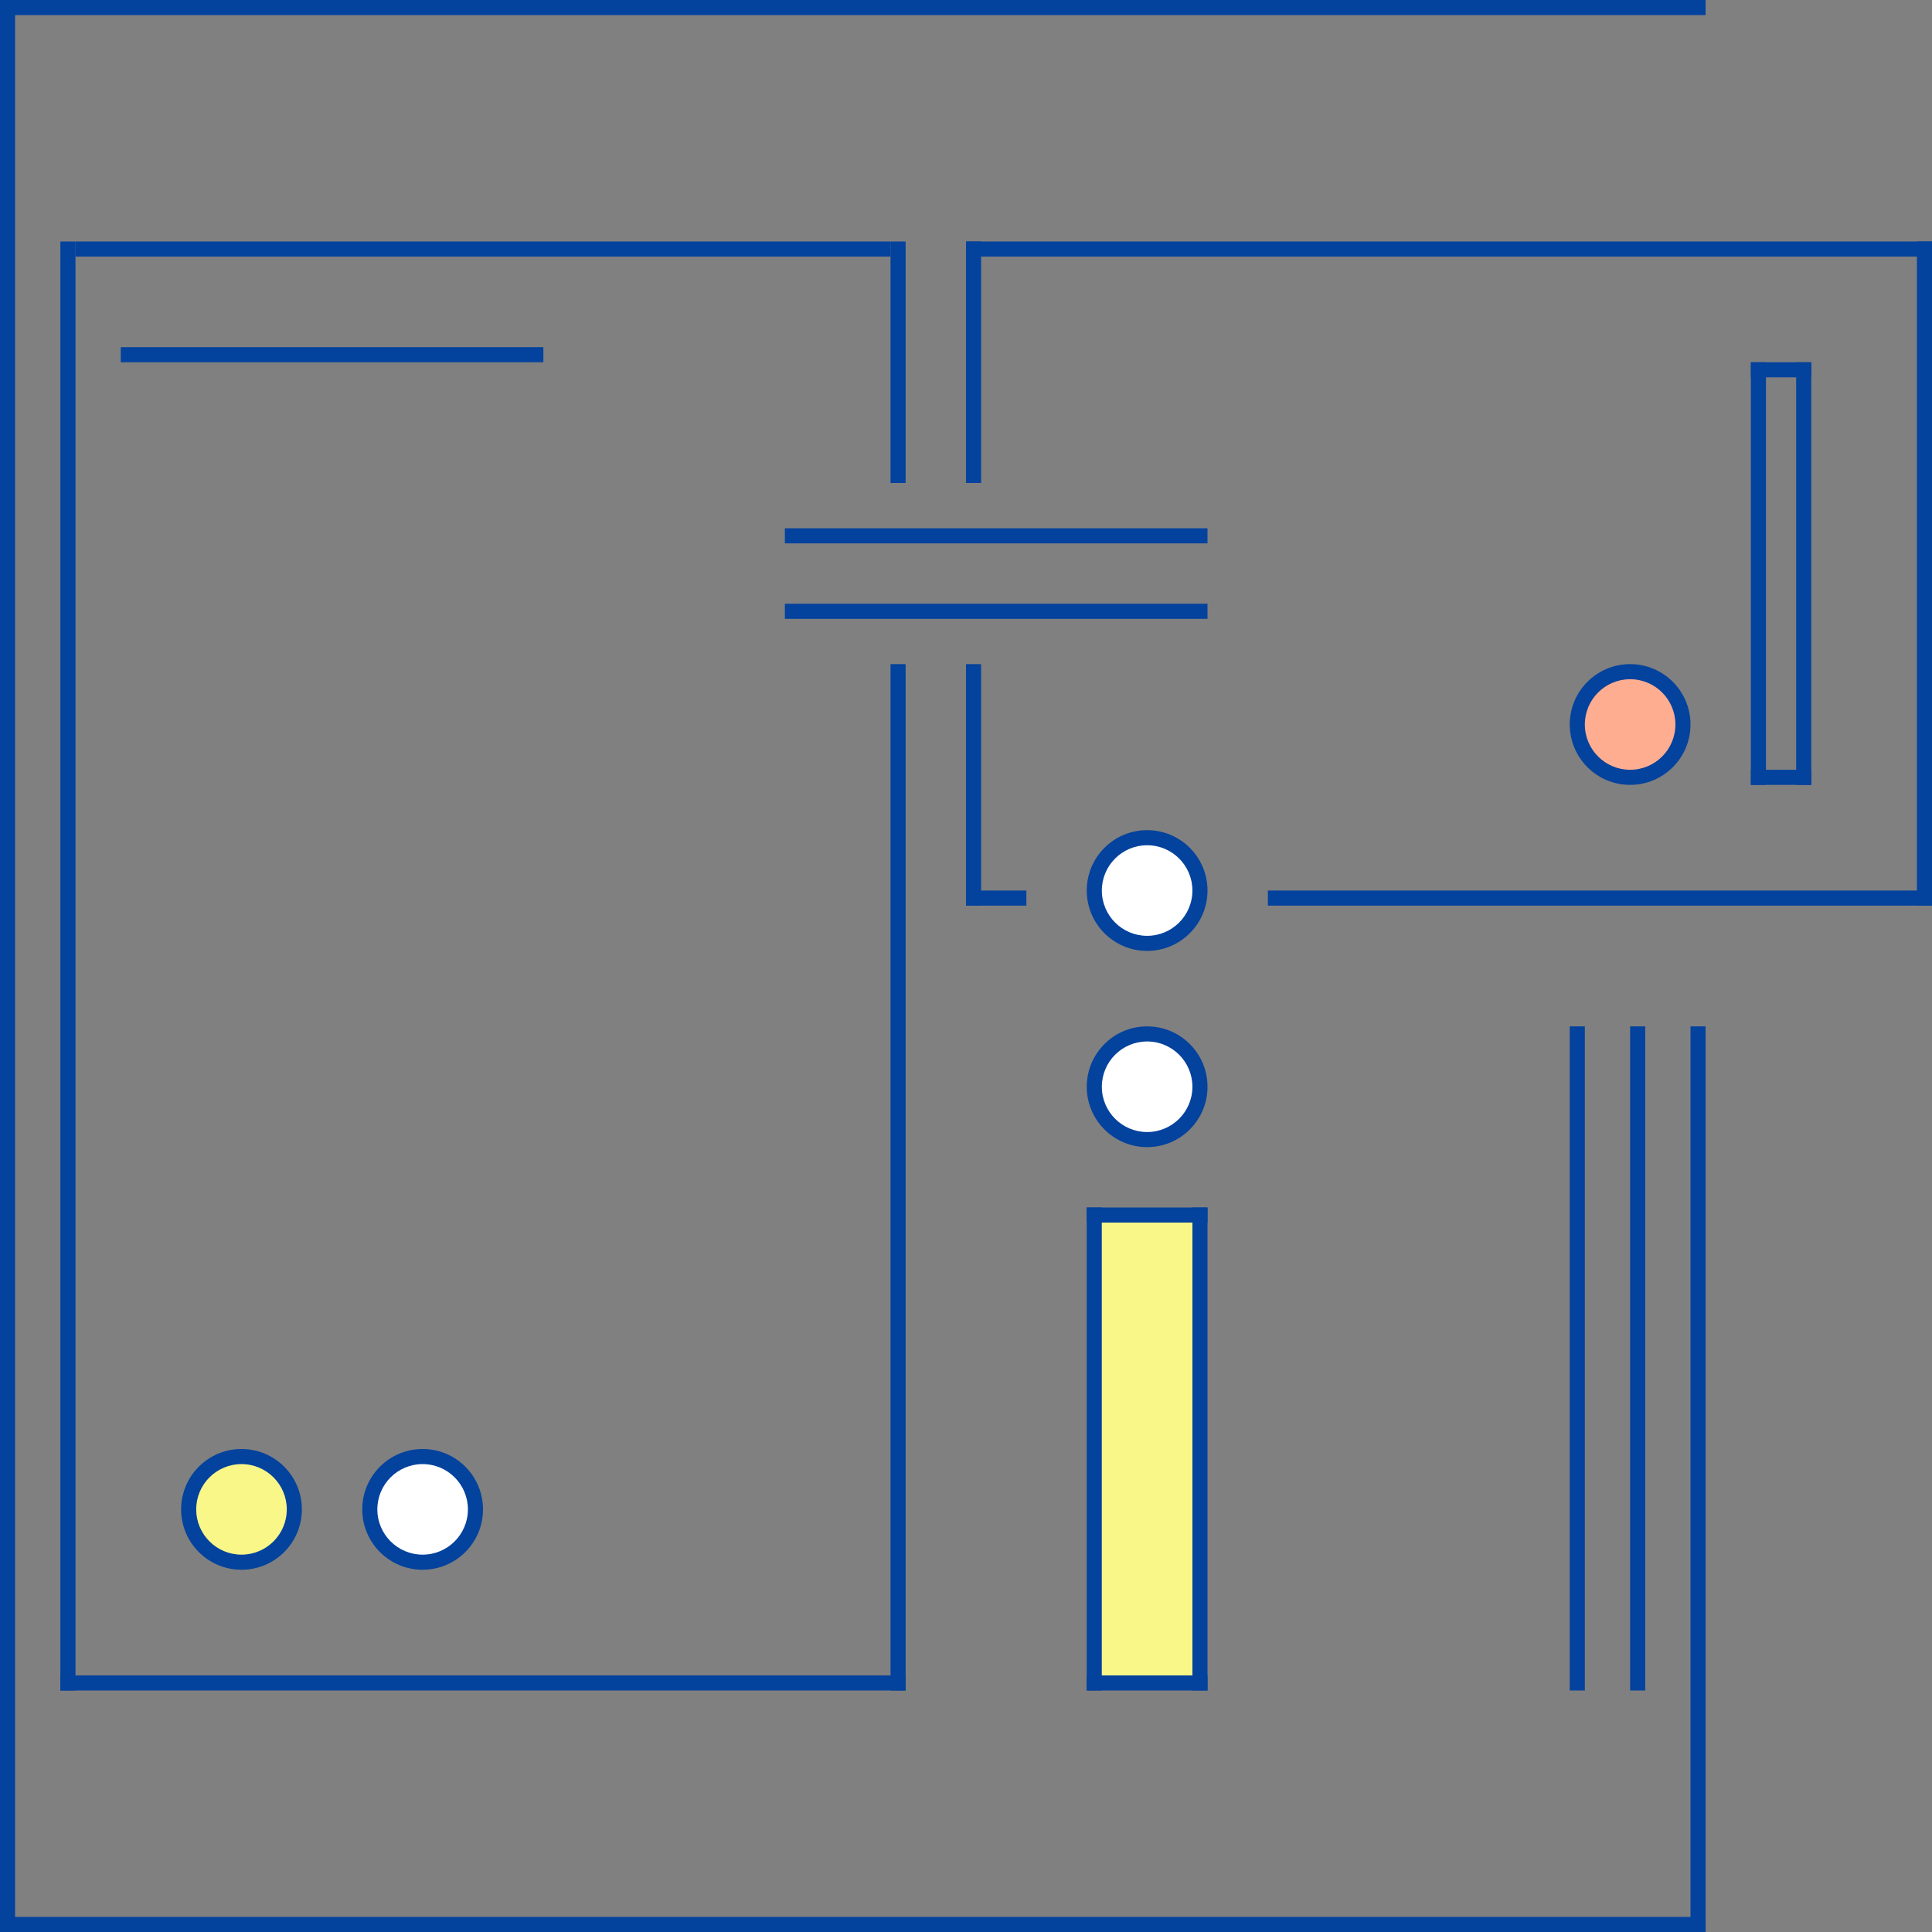 <?xml version="1.0" encoding="utf-8"?>
<!-- Generator: Adobe Illustrator 25.0.1, SVG Export Plug-In . SVG Version: 6.00 Build 0)  -->
<svg version="1.1" xmlns="http://www.w3.org/2000/svg" xmlns:xlink="http://www.w3.org/1999/xlink" x="0px" y="0px" width="128px"
	 height="128px" viewBox="0 0 128 128" style="enable-background:new 0 0 128 128;" xml:space="preserve">
<rect x="0" y="0" width="128" height="128" fill="#808080" stroke="none"/>
<style type="text/css">
	.st0{display:none;}
	.st1{display:inline;fill:#03429D;}
	.st2{fill:none;}
	.st3{fill:#F8F788;}
	.st4{fill:#03429D;}
	.st5{fill:#FFFFFF;}
	.st6{fill:#FFAD90;}
	.st7{fill:none;stroke:#03429D;stroke-miterlimit:10;}
	.st8{fill:#9EBAE3;}
</style>
<g id="background" class="st0">
</g>
<g id="Layer_1">
	<rect class="st4" width="113" height="1"/>
	<rect x="-63.5" y="63.5" transform="matrix(-1.836970e-16 1 -1 -1.836970e-16 64.5 63.5)" class="st4" width="128" height="1"/>
	<rect x="82.5" y="89.5" transform="matrix(-1.836970e-16 1 -1 -1.836970e-16 194.5 -14.5)" class="st4" width="44" height="1"/>
	<rect x="52" y="35" transform="matrix(-1 -1.224647e-16 1.224647e-16 -1 132 71)" class="st4" width="28" height="1"/>
	<rect x="64" y="16" transform="matrix(-1 -1.224647e-16 1.224647e-16 -1 192 33)" class="st4" width="64" height="1"/>
	<rect x="64" y="16" transform="matrix(-1 -1.224647e-16 1.224647e-16 -1 129 48)" class="st4" width="1" height="16"/>
	<rect x="4" y="16" transform="matrix(-1 -1.224647e-16 1.224647e-16 -1 9 128)" class="st4" width="1" height="96"/>
	<rect x="59" y="44" transform="matrix(-1 -1.224647e-16 1.224647e-16 -1 119 156)" class="st4" width="1" height="68"/>
	<rect x="72" y="80" transform="matrix(-1 -1.224647e-16 1.224647e-16 -1 145 192)" class="st4" width="1" height="32"/>
	<rect x="79" y="80" transform="matrix(-1 -1.224647e-16 1.224647e-16 -1 159 192)" class="st4" width="1" height="32"/>
	<rect x="116" y="24" transform="matrix(-1 -1.224647e-16 1.224647e-16 -1 233 76)" class="st4" width="1" height="28"/>
	<rect x="119" y="24" transform="matrix(-1 -1.224647e-16 1.224647e-16 -1 239 76)" class="st4" width="1" height="28"/>
	<rect x="116" y="24" transform="matrix(-1 -1.224647e-16 1.224647e-16 -1 236 49)" class="st4" width="4" height="1"/>
	<rect x="116" y="51" transform="matrix(-1 -1.224647e-16 1.224647e-16 -1 236 103)" class="st4" width="4" height="1"/>
	<rect x="75.5" y="76.5" transform="matrix(-1.836970e-16 1 -1 -1.836970e-16 156.5 4.5)" class="st4" width="1" height="8"/>
	<rect x="75.5" y="107.5" transform="matrix(-1.836970e-16 1 -1 -1.836970e-16 187.5 35.5)" class="st4" width="1" height="8"/>
	<rect x="59" y="16" class="st4" width="1" height="16"/>
	<rect x="127" y="16" transform="matrix(-1 -1.224647e-16 1.224647e-16 -1 255 76)" class="st4" width="1" height="44"/>
	<rect x="64" y="44" transform="matrix(-1 -1.224647e-16 1.224647e-16 -1 129 104)" class="st4" width="1" height="16"/>
	<rect x="8" y="23" transform="matrix(-1 -1.224647e-16 1.224647e-16 -1 44 47)" class="st4" width="28" height="1"/>
	<rect x="5" y="16" transform="matrix(-1 -1.224647e-16 1.224647e-16 -1 64 33)" class="st4" width="54" height="1"/>
	<rect x="4" y="111" transform="matrix(-1 -1.224647e-16 1.224647e-16 -1 64 223)" class="st4" width="56" height="1"/>
	<rect x="52" y="40" transform="matrix(-1 -1.224647e-16 1.224647e-16 -1 132 81)" class="st4" width="28" height="1"/>
	<rect x="64" y="59" transform="matrix(-1 -1.224647e-16 1.224647e-16 -1 132 119)" class="st4" width="4" height="1"/>
	<rect x="84" y="59" transform="matrix(-1 -1.224647e-16 1.224647e-16 -1 212 119)" class="st4" width="44" height="1"/>
	<rect x="86.5" y="89.5" transform="matrix(-1.836970e-16 1 -1 -1.836970e-16 198.5 -18.5)" class="st4" width="44" height="1"/>
	<rect x="82.5" y="97.5" transform="matrix(-1.836970e-16 1 -1 -1.836970e-16 210.5 -14.5)" class="st4" width="60" height="1"/>
	<rect y="127" class="st4" width="113" height="1"/>
	<circle class="st4" cx="16" cy="100" r="4"/>
	<circle class="st3" cx="16" cy="100" r="3"/>
	<circle class="st4" cx="28" cy="100" r="4"/>
	<circle class="st5" cx="28" cy="100" r="3"/>
	<circle class="st4" cx="76" cy="72" r="4"/>
	<circle class="st5" cx="76" cy="72" r="3"/>
	<circle class="st4" cx="76" cy="59" r="4"/>
	<circle class="st5" cx="76" cy="59" r="3"/>
	<circle class="st4" cx="108" cy="48" r="4"/>
	<circle class="st6" cx="108" cy="48" r="3"/>
	<rect x="73" y="81" class="st3" width="6" height="30"/>
</g>
</svg>
